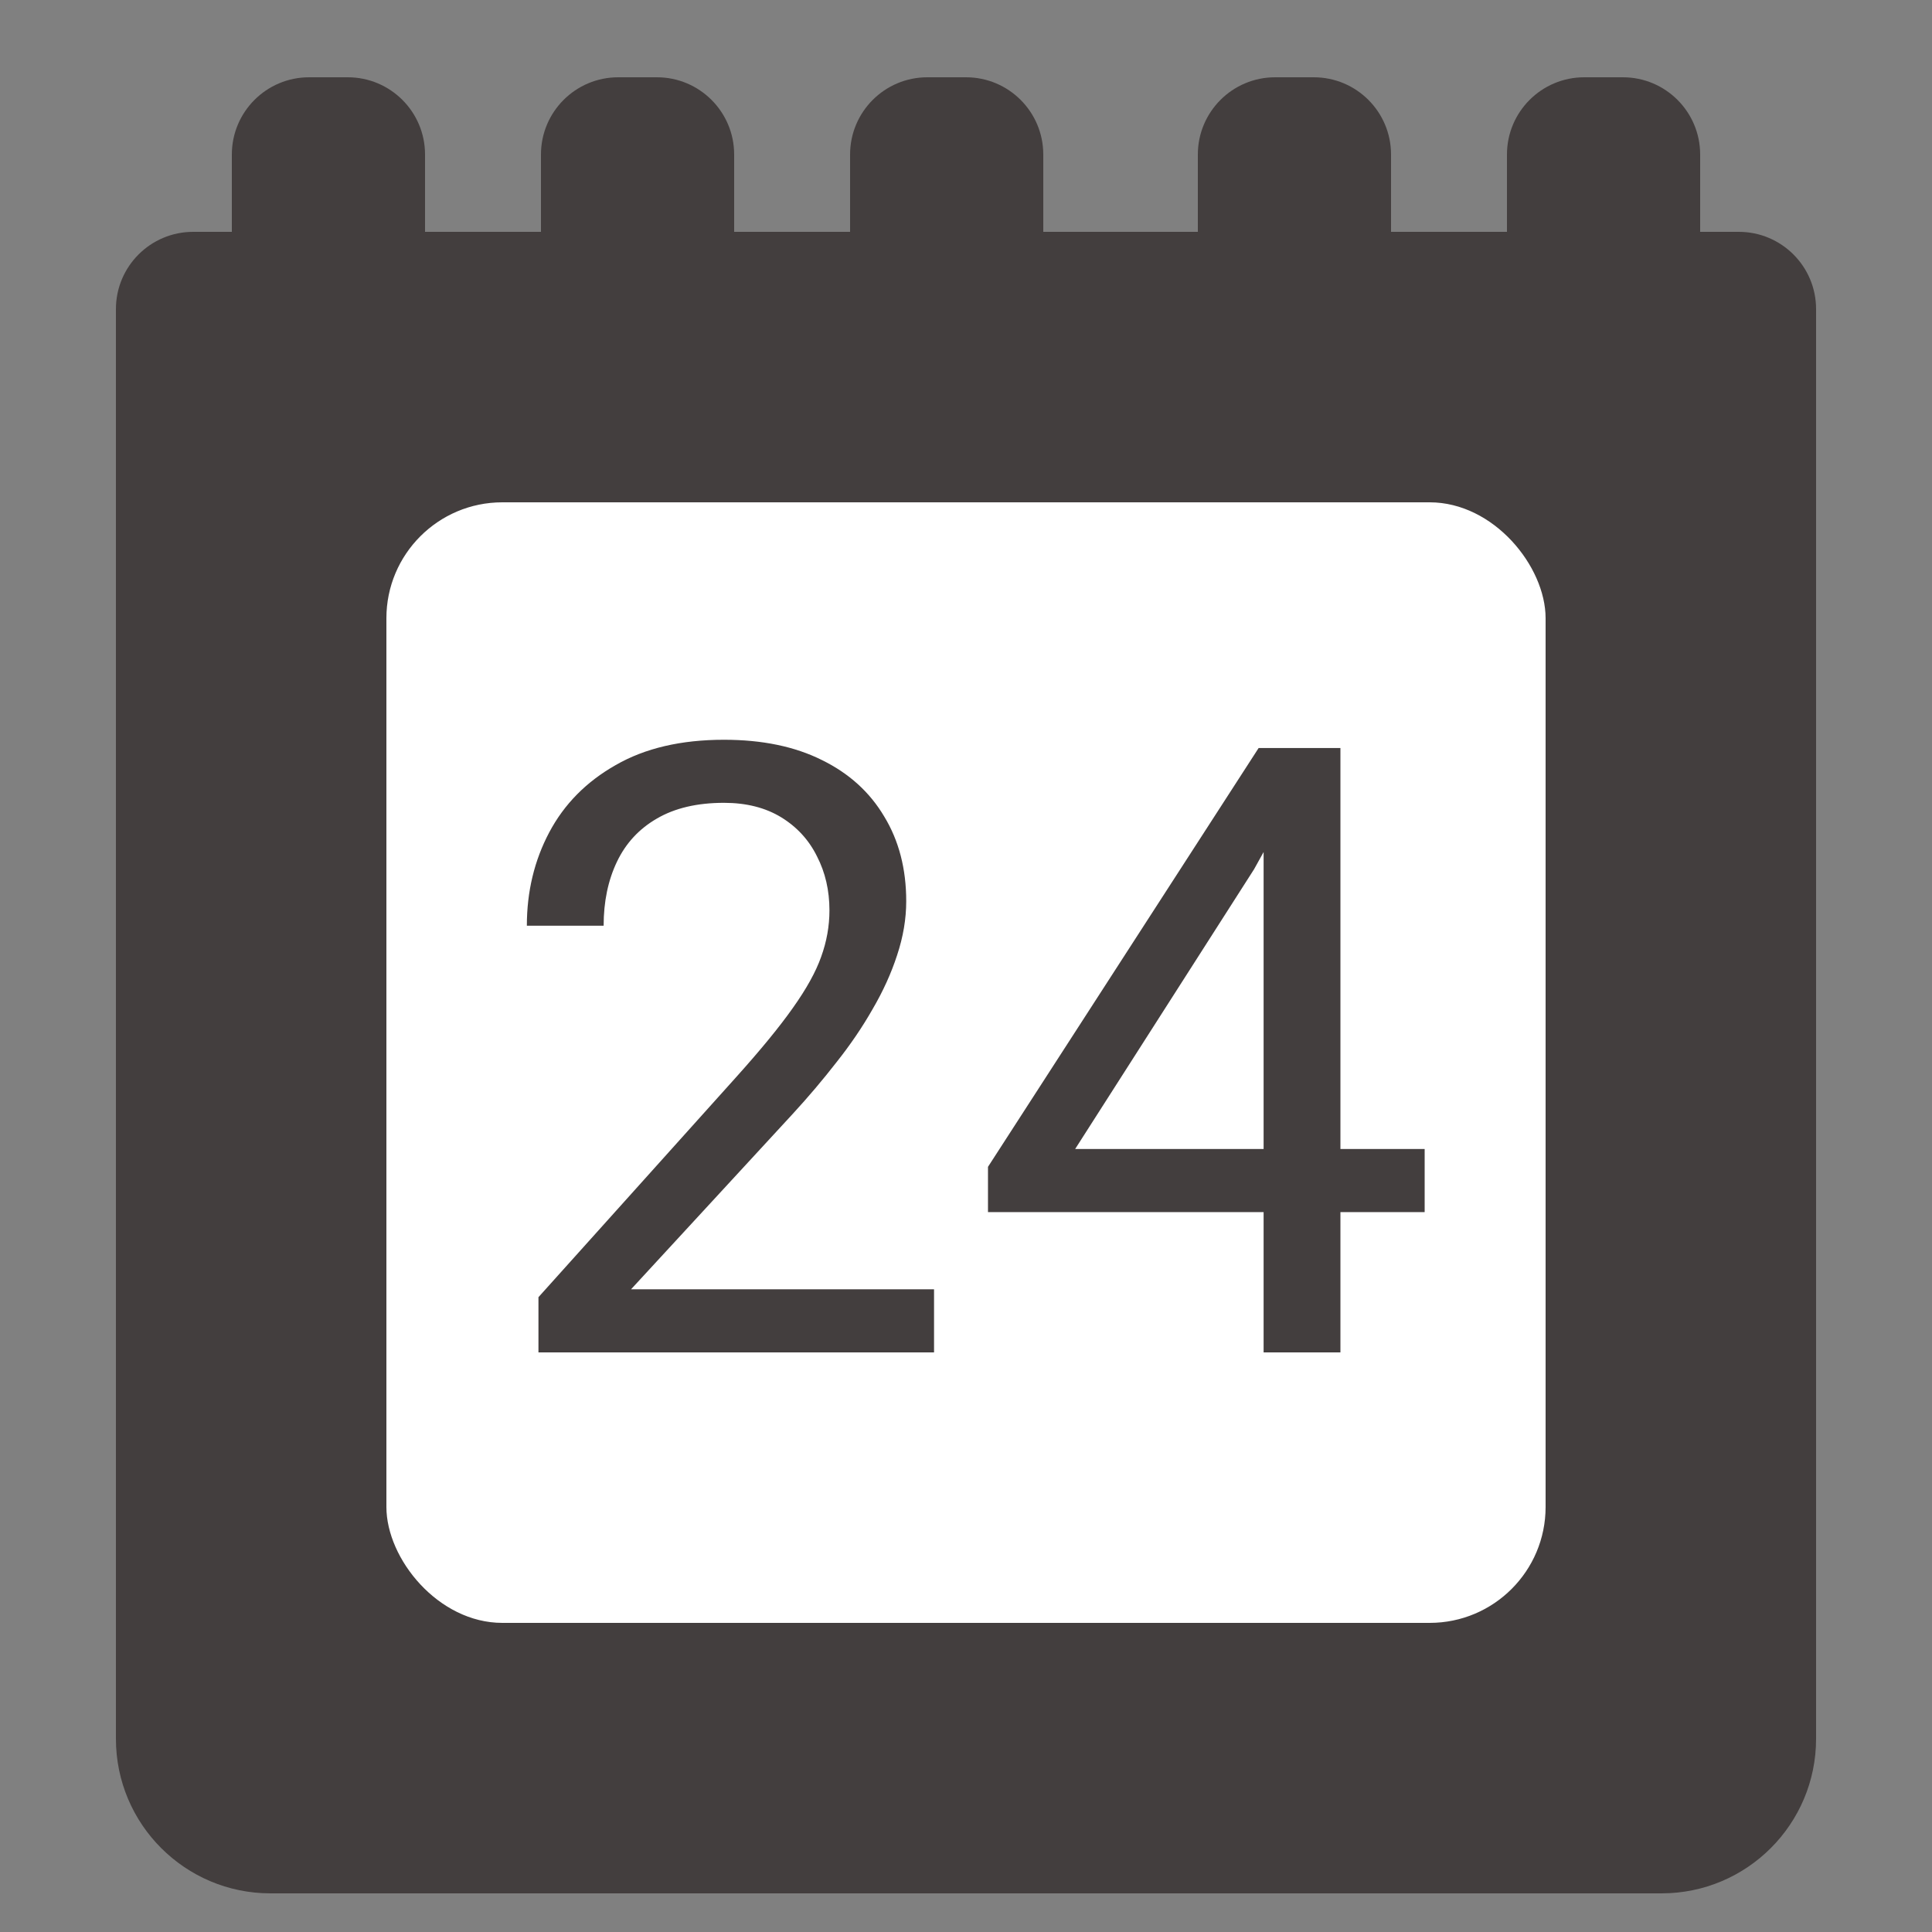 <svg width="50" height="50" viewBox="0 0 50 50" fill="none" xmlns="http://www.w3.org/2000/svg">
<rect x="0" y="0" width="50" height="50" fill="#808080" stroke="none"/>
<g id="icon-calendar">
<g id="board">
<path id="Rectangle 1" d="M3 8C3 6.895 3.895 6 5 6H45C46.105 6 47 6.895 47 8V45C47 47.209 45.209 49 43 49H7C4.791 49 3 47.209 3 45V8Z" fill="#433E3E"/>
<rect id="Rectangle 2" x="10" y="13" width="30" height="29" rx="3" fill="white"/>
<path id="Rectangle 3" d="M6 4C6 2.895 6.895 2 8 2H9C10.105 2 11 2.895 11 4V6H6V4Z" fill="#433E3E"/>
<path id="Rectangle 7" d="M22 4C22 2.895 22.895 2 24 2H25C26.105 2 27 2.895 27 4V6H22V4Z" fill="#433E3E"/>
<path id="Rectangle 6" d="M31 4C31 2.895 31.895 2 33 2H34C35.105 2 36 2.895 36 4V6H31V4Z" fill="#433E3E"/>
<path id="Rectangle 5" d="M14 4C14 2.895 14.895 2 16 2H17C18.105 2 19 2.895 19 4V6H14V4Z" fill="#433E3E"/>
<path id="Rectangle 4" d="M39 4C39 2.895 39.895 2 41 2H42C43.105 2 44 2.895 44 4V6H39V4Z" fill="#433E3E"/>
</g>
<path id="number" d="M24.173 33.367V35H13.935V33.571L19.06 27.867C19.69 27.165 20.177 26.571 20.52 26.084C20.871 25.59 21.115 25.149 21.251 24.763C21.394 24.369 21.466 23.968 21.466 23.56C21.466 23.044 21.358 22.578 21.144 22.163C20.936 21.741 20.628 21.404 20.22 21.153C19.811 20.903 19.317 20.777 18.737 20.777C18.043 20.777 17.463 20.913 16.997 21.186C16.539 21.451 16.195 21.823 15.966 22.303C15.737 22.783 15.622 23.334 15.622 23.957H13.635C13.635 23.076 13.828 22.27 14.215 21.54C14.602 20.81 15.175 20.23 15.934 19.8C16.693 19.363 17.627 19.145 18.737 19.145C19.726 19.145 20.571 19.32 21.273 19.671C21.974 20.015 22.511 20.502 22.884 21.132C23.263 21.755 23.453 22.485 23.453 23.323C23.453 23.782 23.374 24.247 23.217 24.72C23.066 25.185 22.855 25.651 22.583 26.116C22.318 26.582 22.006 27.04 21.648 27.491C21.297 27.942 20.922 28.386 20.52 28.823L16.331 33.367H24.173ZM36.87 29.736V31.369H25.569V30.198L32.573 19.359H34.195L32.455 22.496L27.825 29.736H36.87ZM34.69 19.359V35H32.702V19.359H34.69Z" fill="#433E3E"/>
</g>
</svg>
